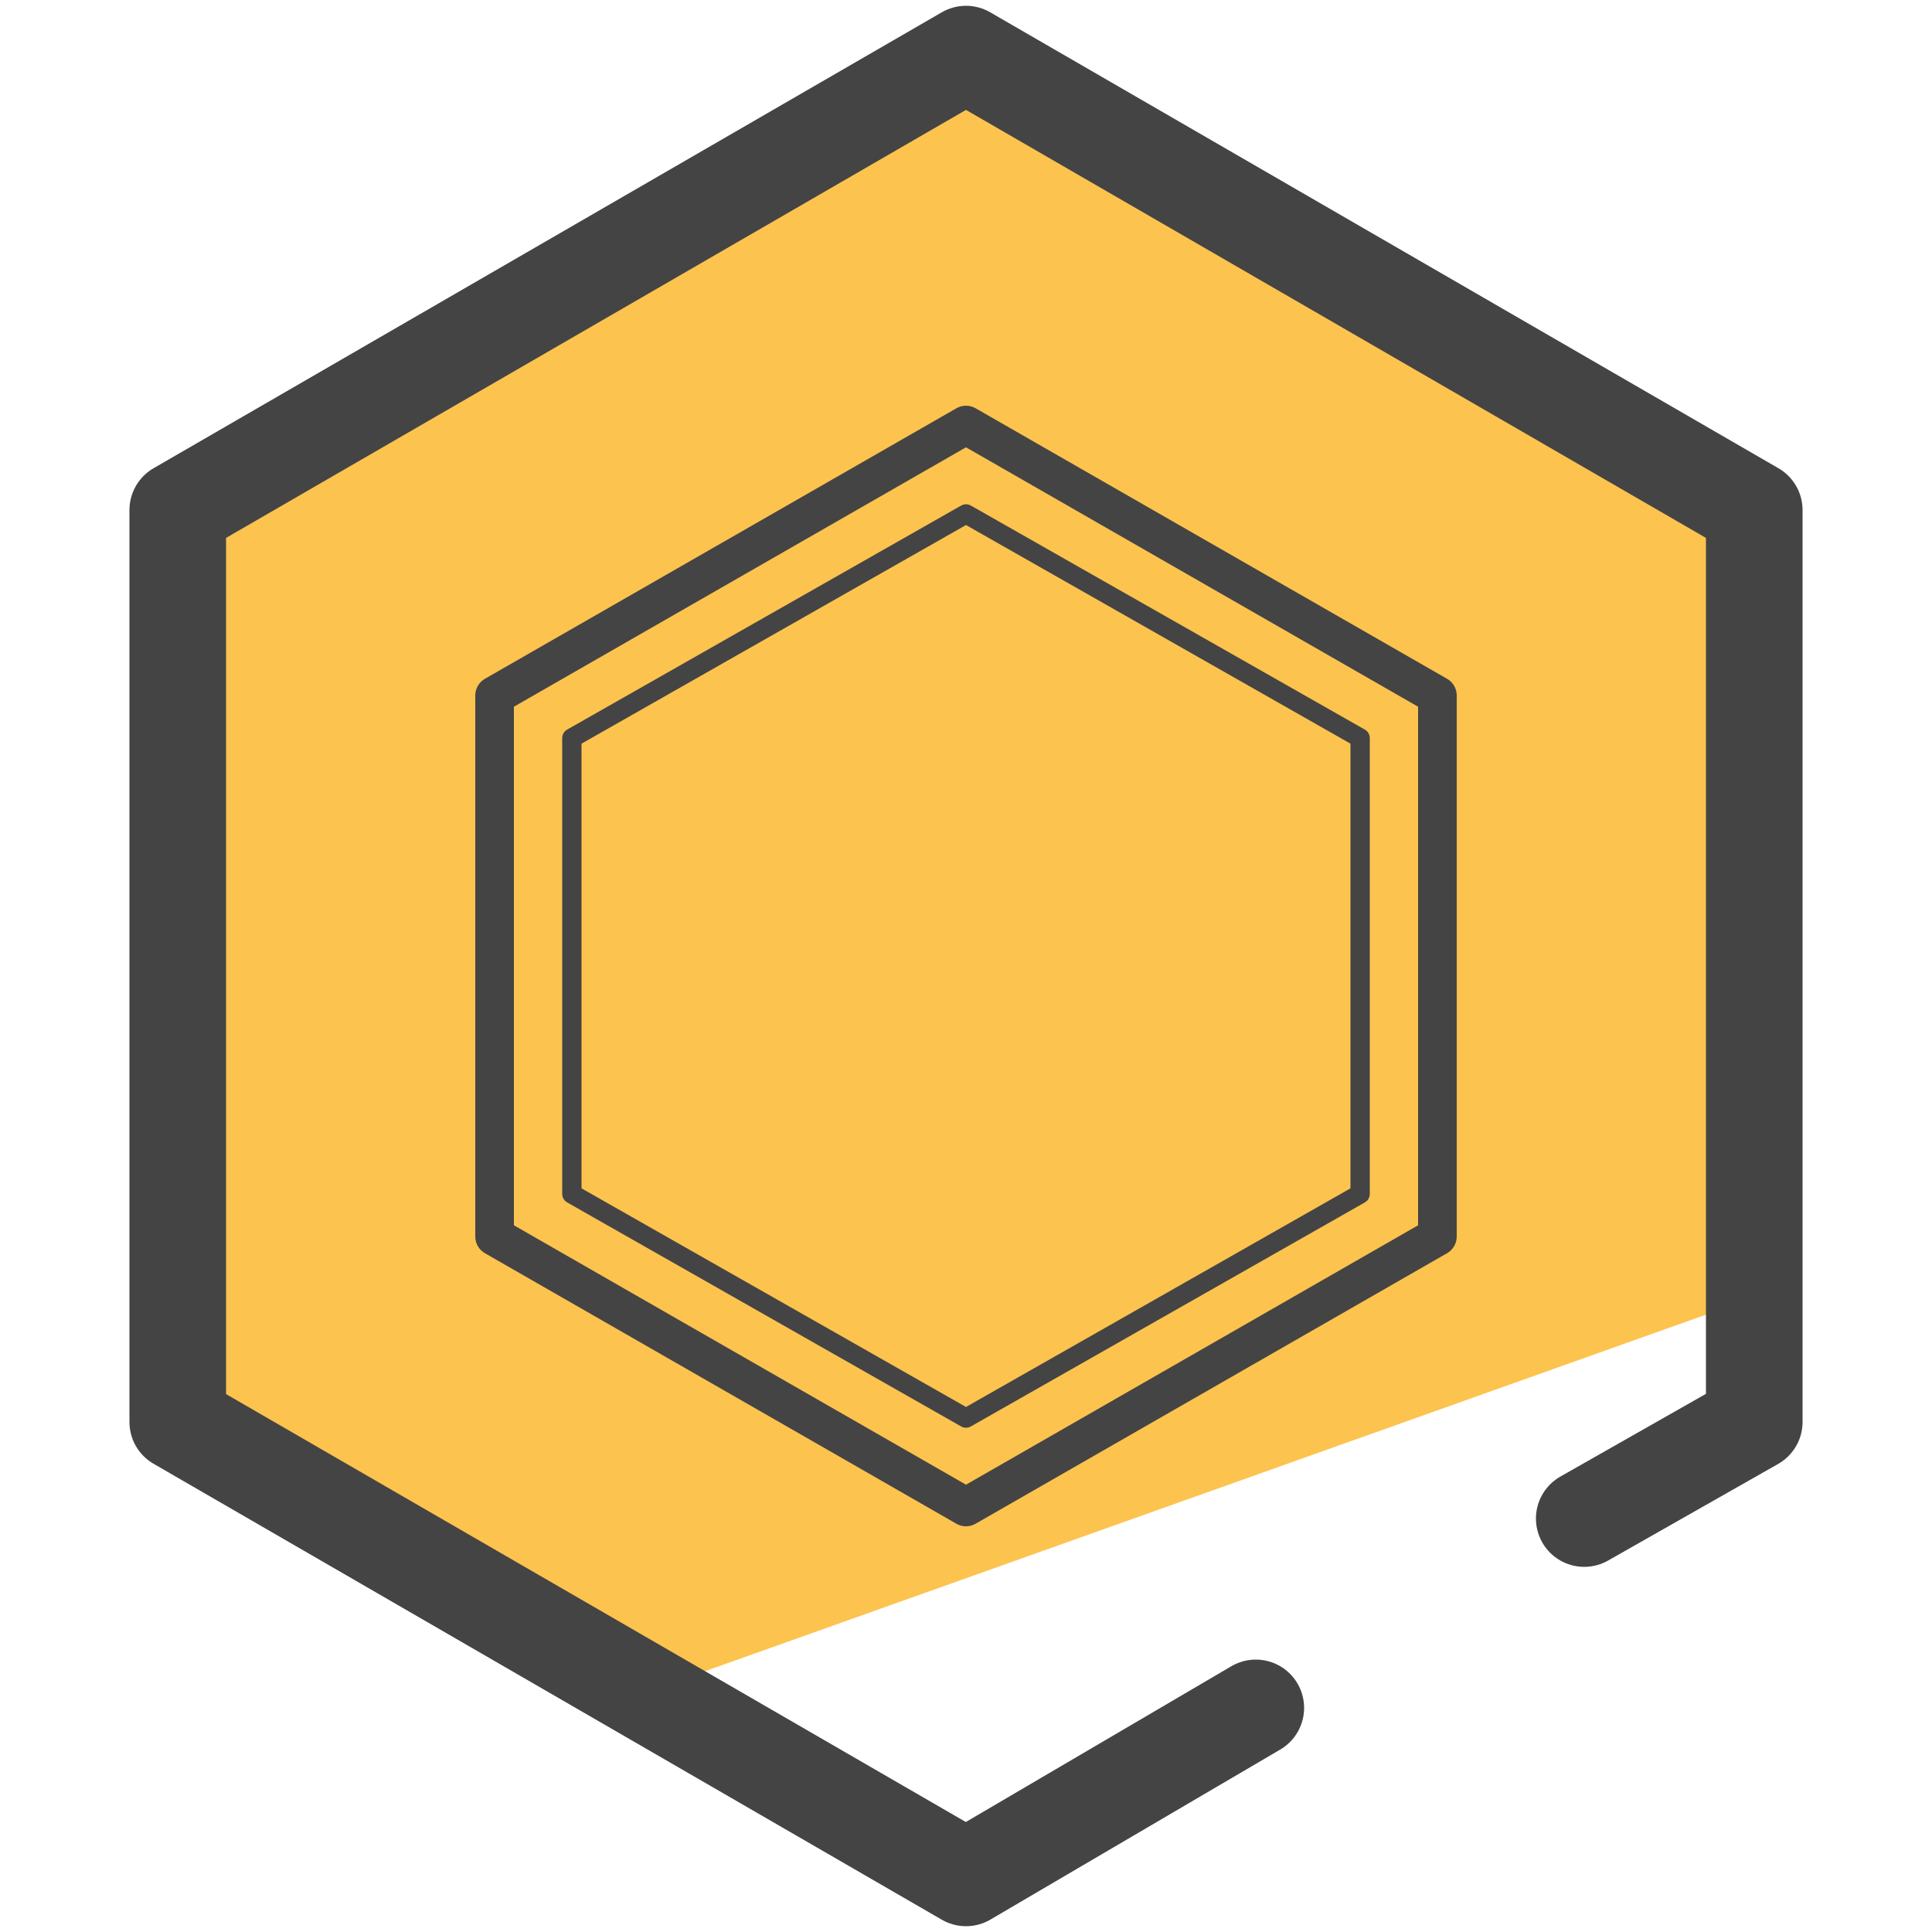 <svg xmlns="http://www.w3.org/2000/svg" viewBox="0 0 50 50"><path fill="#fcc34f" d="M44.1 12.9l-5.5-3.5L31 5l-5.9-2.8C22 2.2 4 11 4 14.2l-.5 7.7.5 14.9 11.3 7.5 30.6-10.9c.7-.4-.8-18.5-1.8-20.5z"/><path fill="none" stroke="#444" stroke-linecap="round" stroke-linejoin="round" stroke-width="2.5" d="M41 39.3l4.4-2.5V13.2L25 1.4 4.6 13.2v23.6L25 48.6l7.5-4.4"/><path fill="none" stroke="#444" stroke-linecap="round" stroke-linejoin="round" d="M37.2 32V18L25 11l-12.2 7v14L25 39l12.2-7z"/><path fill="none" stroke="#444" stroke-linecap="round" stroke-linejoin="round" stroke-width=".5" d="M35.2 30.9V19.1L25 13.3l-10.2 5.8v11.8L25 36.7l10.2-5.8z"/></svg>